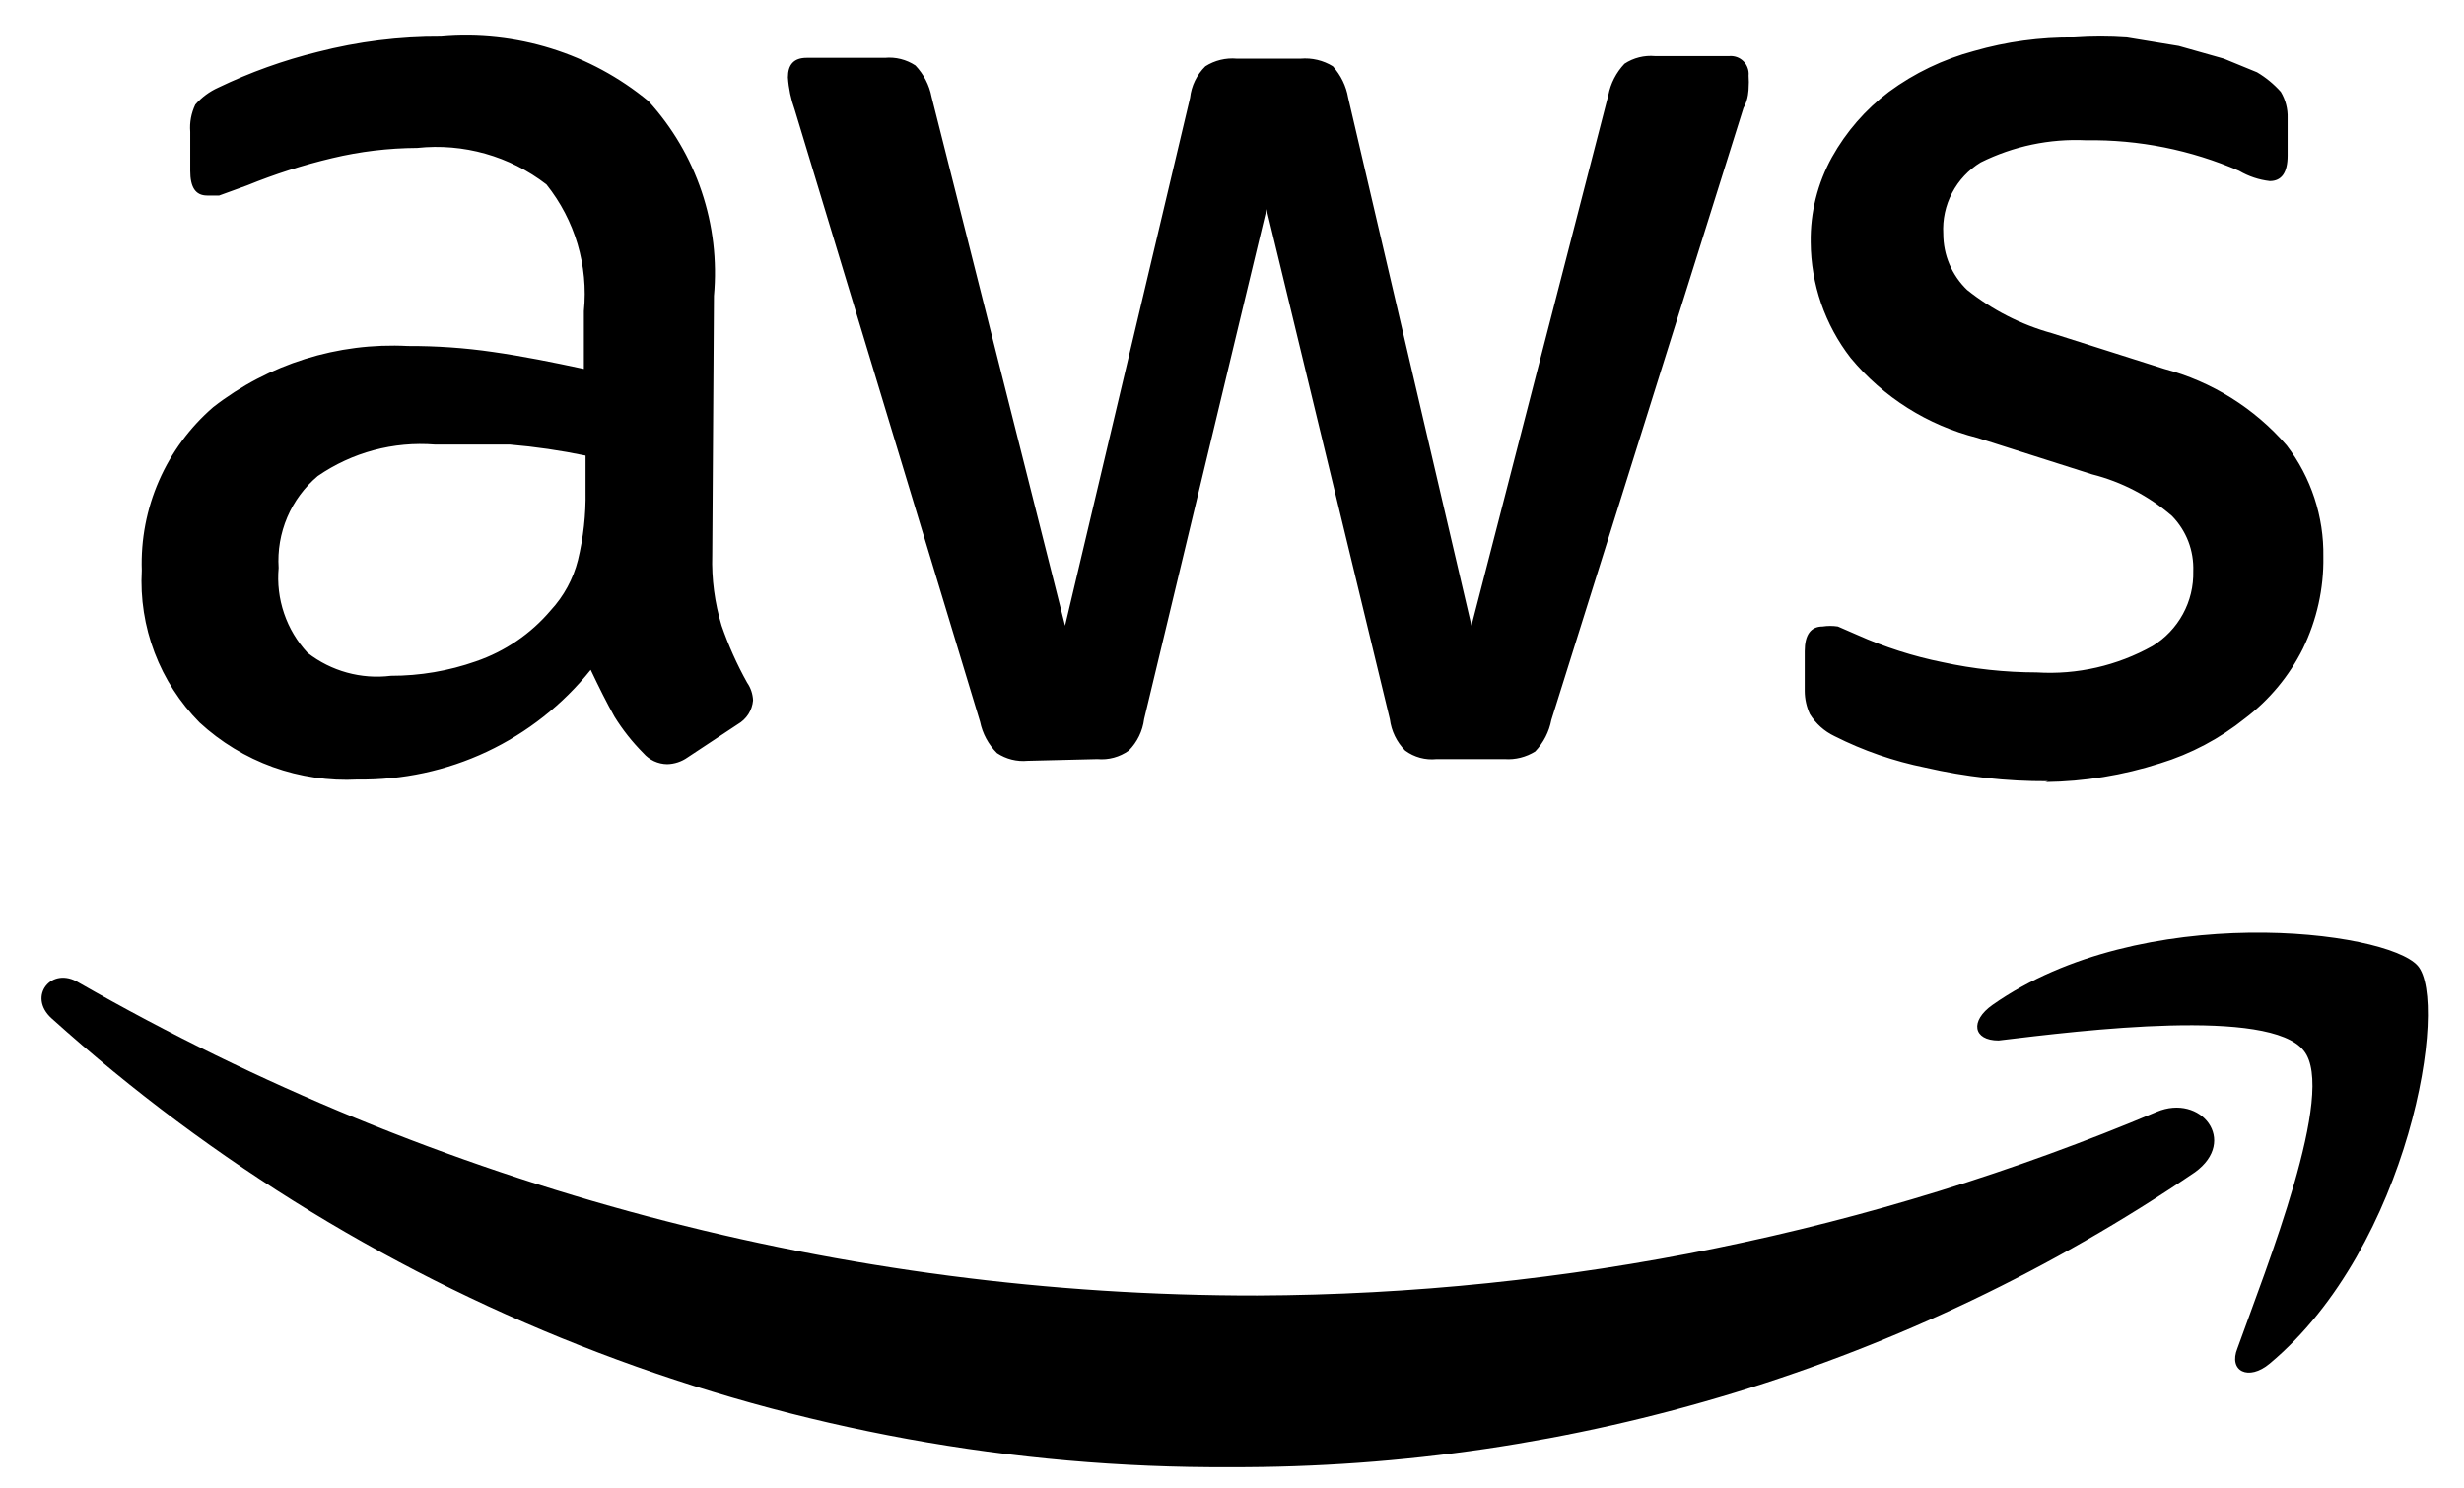 <svg width="48" height="29" viewBox="0 0 48 29" fill="none" xmlns="http://www.w3.org/2000/svg">
<path d="M13.875 10.815C13.861 11.28 13.922 11.745 14.057 12.19C14.19 12.573 14.356 12.945 14.554 13.3C14.625 13.402 14.665 13.523 14.67 13.647C14.661 13.743 14.63 13.835 14.578 13.916C14.526 13.996 14.455 14.063 14.372 14.111L13.395 14.757C13.278 14.84 13.14 14.886 12.997 14.889C12.909 14.888 12.822 14.868 12.742 14.831C12.663 14.794 12.591 14.741 12.533 14.674C12.319 14.459 12.13 14.22 11.97 13.962C11.821 13.697 11.672 13.399 11.507 13.051C10.963 13.73 10.272 14.275 9.485 14.646C8.699 15.016 7.838 15.201 6.969 15.188C6.407 15.218 5.845 15.135 5.316 14.945C4.787 14.754 4.301 14.459 3.888 14.078C3.504 13.69 3.205 13.226 3.011 12.715C2.817 12.204 2.732 11.659 2.762 11.113C2.742 10.513 2.856 9.916 3.097 9.366C3.338 8.815 3.699 8.326 4.153 7.933C5.232 7.092 6.579 6.669 7.946 6.741C8.5 6.739 9.054 6.777 9.602 6.857C10.182 6.94 10.761 7.056 11.374 7.188V6.062C11.463 5.176 11.201 4.29 10.645 3.594C9.929 3.041 9.028 2.786 8.128 2.882C7.57 2.885 7.014 2.951 6.472 3.081C5.907 3.215 5.353 3.392 4.816 3.611L4.269 3.81H4.037C3.805 3.81 3.706 3.644 3.706 3.329V2.567C3.691 2.385 3.726 2.202 3.805 2.037C3.929 1.896 4.081 1.783 4.253 1.706C4.873 1.408 5.522 1.175 6.19 1.011C6.975 0.809 7.782 0.708 8.592 0.713C10.052 0.585 11.503 1.037 12.633 1.971C13.097 2.48 13.45 3.081 13.669 3.733C13.889 4.386 13.97 5.078 13.908 5.764L13.875 10.815ZM7.615 13.167C8.179 13.168 8.739 13.073 9.271 12.886C9.837 12.692 10.341 12.349 10.728 11.892C10.984 11.615 11.166 11.28 11.258 10.915C11.365 10.476 11.415 10.025 11.407 9.573V8.877C10.921 8.776 10.428 8.704 9.933 8.662C9.436 8.662 8.956 8.662 8.476 8.662C7.666 8.597 6.859 8.814 6.19 9.275C5.932 9.492 5.728 9.768 5.596 10.078C5.464 10.389 5.406 10.727 5.428 11.064C5.401 11.364 5.437 11.666 5.534 11.951C5.631 12.237 5.787 12.499 5.992 12.72C6.452 13.078 7.036 13.239 7.615 13.167ZM20.019 14.823C19.809 14.843 19.599 14.79 19.423 14.674C19.255 14.507 19.14 14.294 19.092 14.061L15.481 2.137C15.408 1.934 15.363 1.722 15.349 1.507C15.349 1.259 15.465 1.127 15.713 1.127H17.237C17.447 1.107 17.657 1.16 17.833 1.276C17.994 1.446 18.104 1.658 18.148 1.888L20.748 12.19L23.183 1.905C23.208 1.672 23.314 1.456 23.481 1.292C23.663 1.176 23.878 1.124 24.094 1.143H25.336C25.556 1.124 25.777 1.176 25.965 1.292C26.12 1.464 26.224 1.677 26.263 1.905L28.665 12.19L31.331 1.855C31.375 1.625 31.485 1.412 31.646 1.242C31.822 1.126 32.032 1.074 32.242 1.093H33.683C33.734 1.088 33.786 1.095 33.835 1.112C33.883 1.129 33.927 1.157 33.964 1.194C34 1.23 34.028 1.274 34.045 1.323C34.063 1.371 34.069 1.423 34.064 1.474C34.07 1.557 34.07 1.64 34.064 1.723C34.064 1.723 34.064 1.938 33.964 2.104L30.221 14.028C30.177 14.258 30.068 14.471 29.907 14.641C29.729 14.752 29.52 14.805 29.311 14.79H27.986C27.768 14.813 27.549 14.754 27.373 14.624C27.209 14.459 27.104 14.243 27.075 14.012L24.673 4.075L22.288 14.012C22.259 14.243 22.154 14.459 21.99 14.624C21.812 14.751 21.595 14.81 21.377 14.79L20.019 14.823ZM39.894 15.221C39.091 15.225 38.291 15.136 37.509 14.956C36.893 14.832 36.297 14.626 35.737 14.343C35.538 14.248 35.372 14.099 35.256 13.912C35.192 13.772 35.158 13.62 35.157 13.465V12.687C35.157 12.372 35.273 12.206 35.505 12.206C35.603 12.191 35.704 12.191 35.803 12.206L36.184 12.372C36.715 12.609 37.27 12.787 37.84 12.902C38.444 13.034 39.06 13.1 39.678 13.101C40.463 13.15 41.245 12.971 41.931 12.587C42.18 12.436 42.384 12.221 42.524 11.965C42.664 11.71 42.733 11.421 42.726 11.13C42.733 10.932 42.701 10.734 42.63 10.549C42.559 10.364 42.45 10.195 42.312 10.053C41.863 9.665 41.33 9.387 40.755 9.242L38.519 8.53C37.552 8.287 36.687 7.741 36.051 6.973C35.551 6.328 35.278 5.536 35.273 4.72C35.264 4.142 35.407 3.571 35.687 3.064C35.964 2.567 36.342 2.132 36.797 1.789C37.294 1.423 37.856 1.154 38.453 0.994C39.088 0.811 39.746 0.722 40.407 0.729C40.749 0.705 41.092 0.705 41.434 0.729L42.444 0.895L43.322 1.143L43.968 1.408C44.141 1.51 44.297 1.639 44.431 1.789C44.524 1.944 44.57 2.122 44.564 2.302V3.031C44.564 3.362 44.448 3.528 44.216 3.528C44.006 3.504 43.803 3.436 43.62 3.329C42.68 2.921 41.664 2.717 40.639 2.733C39.929 2.699 39.222 2.847 38.585 3.164C38.349 3.308 38.156 3.513 38.028 3.758C37.899 4.003 37.84 4.279 37.856 4.555C37.856 4.759 37.896 4.961 37.976 5.149C38.056 5.337 38.173 5.507 38.32 5.648C38.809 6.039 39.373 6.327 39.976 6.493L42.163 7.188C43.089 7.434 43.92 7.954 44.547 8.679C45.022 9.301 45.273 10.066 45.26 10.848C45.27 11.467 45.133 12.08 44.862 12.637C44.596 13.17 44.211 13.635 43.736 13.995C43.245 14.39 42.682 14.688 42.08 14.873C41.357 15.105 40.603 15.228 39.844 15.237L39.894 15.221Z" fill="black"/>
<path fill-rule="evenodd" clip-rule="evenodd" d="M42.759 22.839C37.215 26.606 30.663 28.61 23.961 28.586C15.487 28.632 7.302 25.514 1.006 19.842C0.526 19.411 1.006 18.815 1.536 19.146C8.523 23.149 16.438 25.251 24.491 25.241C30.511 25.216 36.466 24 42.013 21.663C42.875 21.299 43.603 22.227 42.759 22.839Z" fill="black"/>
<path fill-rule="evenodd" clip-rule="evenodd" d="M44.879 20.472C44.216 19.627 40.573 20.075 38.933 20.273C38.436 20.273 38.37 19.892 38.817 19.578C41.715 17.541 46.485 18.12 47.098 18.816C47.711 19.512 46.949 24.281 44.216 26.567C43.802 26.915 43.405 26.716 43.587 26.269C44.15 24.695 45.525 21.267 44.879 20.472Z" fill="black"/>
</svg>
